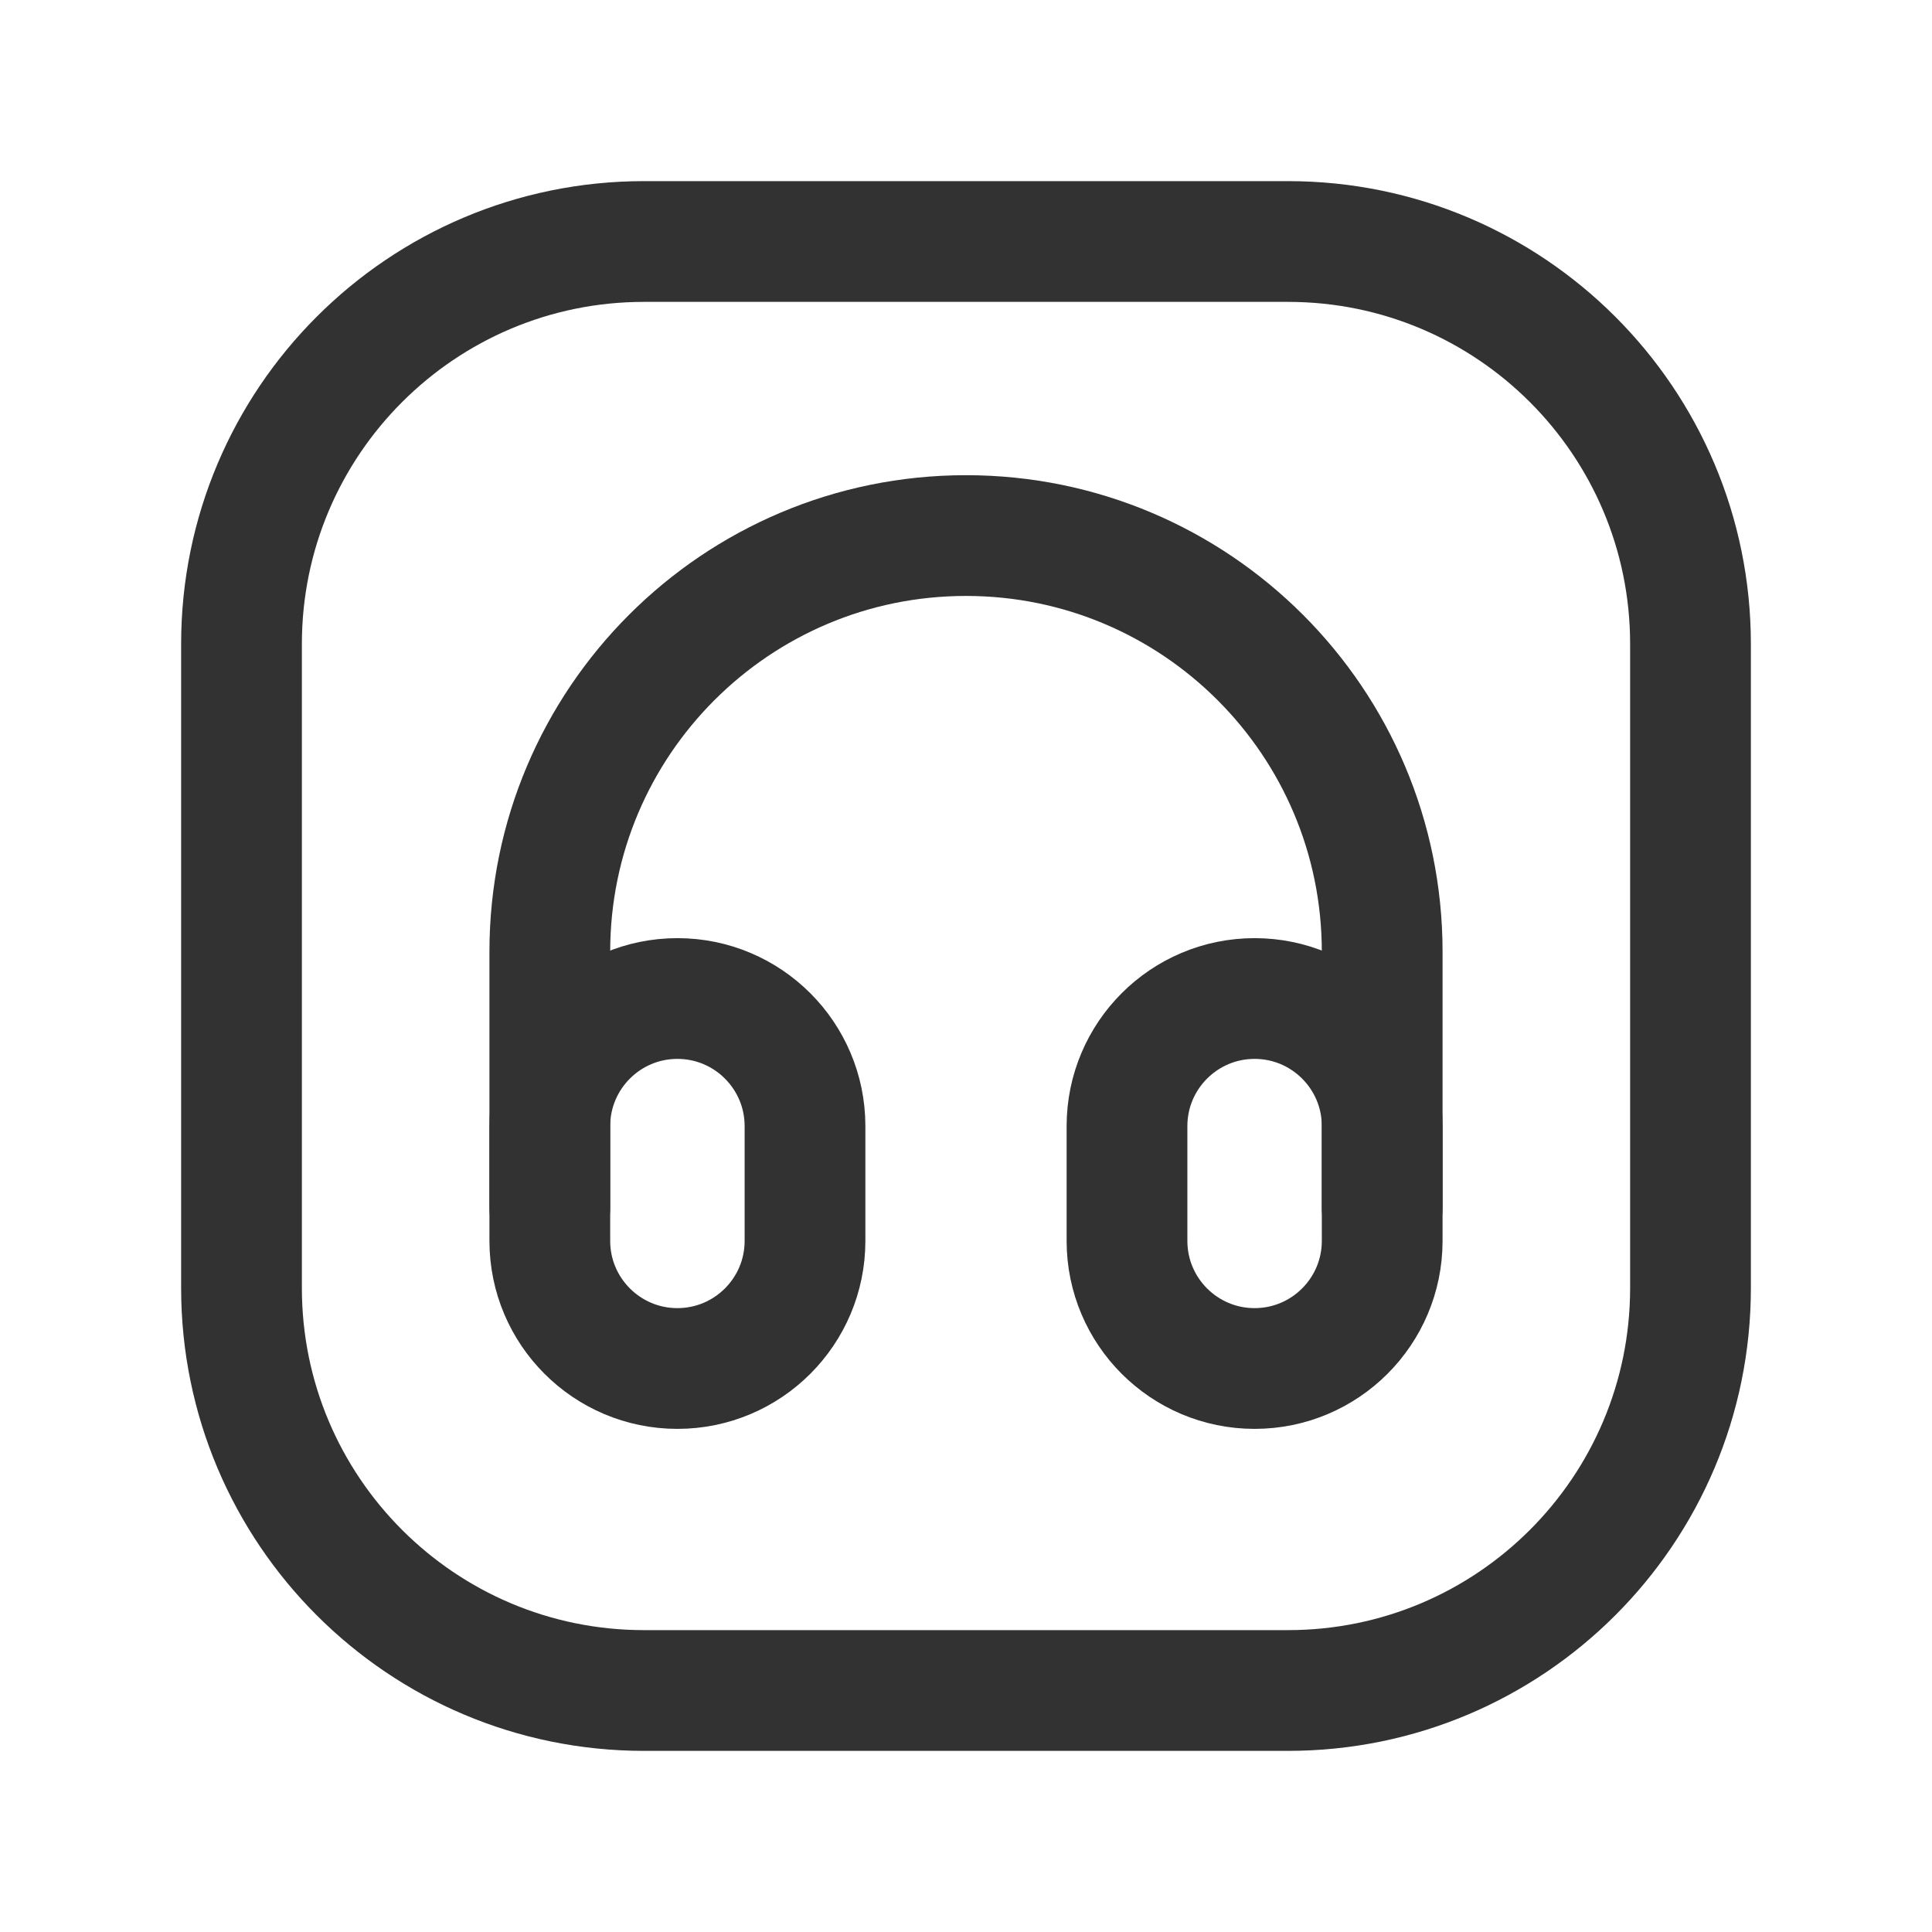 <?xml version="1.0" encoding="UTF-8"?><svg version="1.1" viewBox="0 0 24 24" xmlns="http://www.w3.org/2000/svg" xmlns:xlink="http://www.w3.org/1999/xlink"><g stroke-linecap="round" stroke-width="1.5" stroke="#323232" fill="none" stroke-linejoin="round"><path d="M16 21h-8c-2.761 0-5-2.239-5-5v-8c0-2.761 2.239-5 5-5h8c2.761 0 5 2.239 5 5v8c0 2.761-2.239 5-5 5Z"></path><path d="M17.17 15v-3.177c0-2.855-2.315-5.17-5.17-5.17v0c-2.855 0-5.17 2.315-5.17 5.17v3.177"></path><path d="M8.415 17v0c-.875 0-1.585-.71-1.585-1.585v-1.426c0-.875.71-1.585 1.585-1.585v0c.875 0 1.585.71 1.585 1.585v1.426c0 .875-.71 1.585-1.585 1.585Z"></path><path d="M15.585 17v0c-.875 0-1.585-.71-1.585-1.585v-1.426c0-.875.71-1.585 1.585-1.585v0c.875 0 1.585.71 1.585 1.585v1.426c0 .875-.71 1.585-1.585 1.585Z"></path></g><path fill="none" d="M0 0h24v24h-24v-24Z"></path></svg>